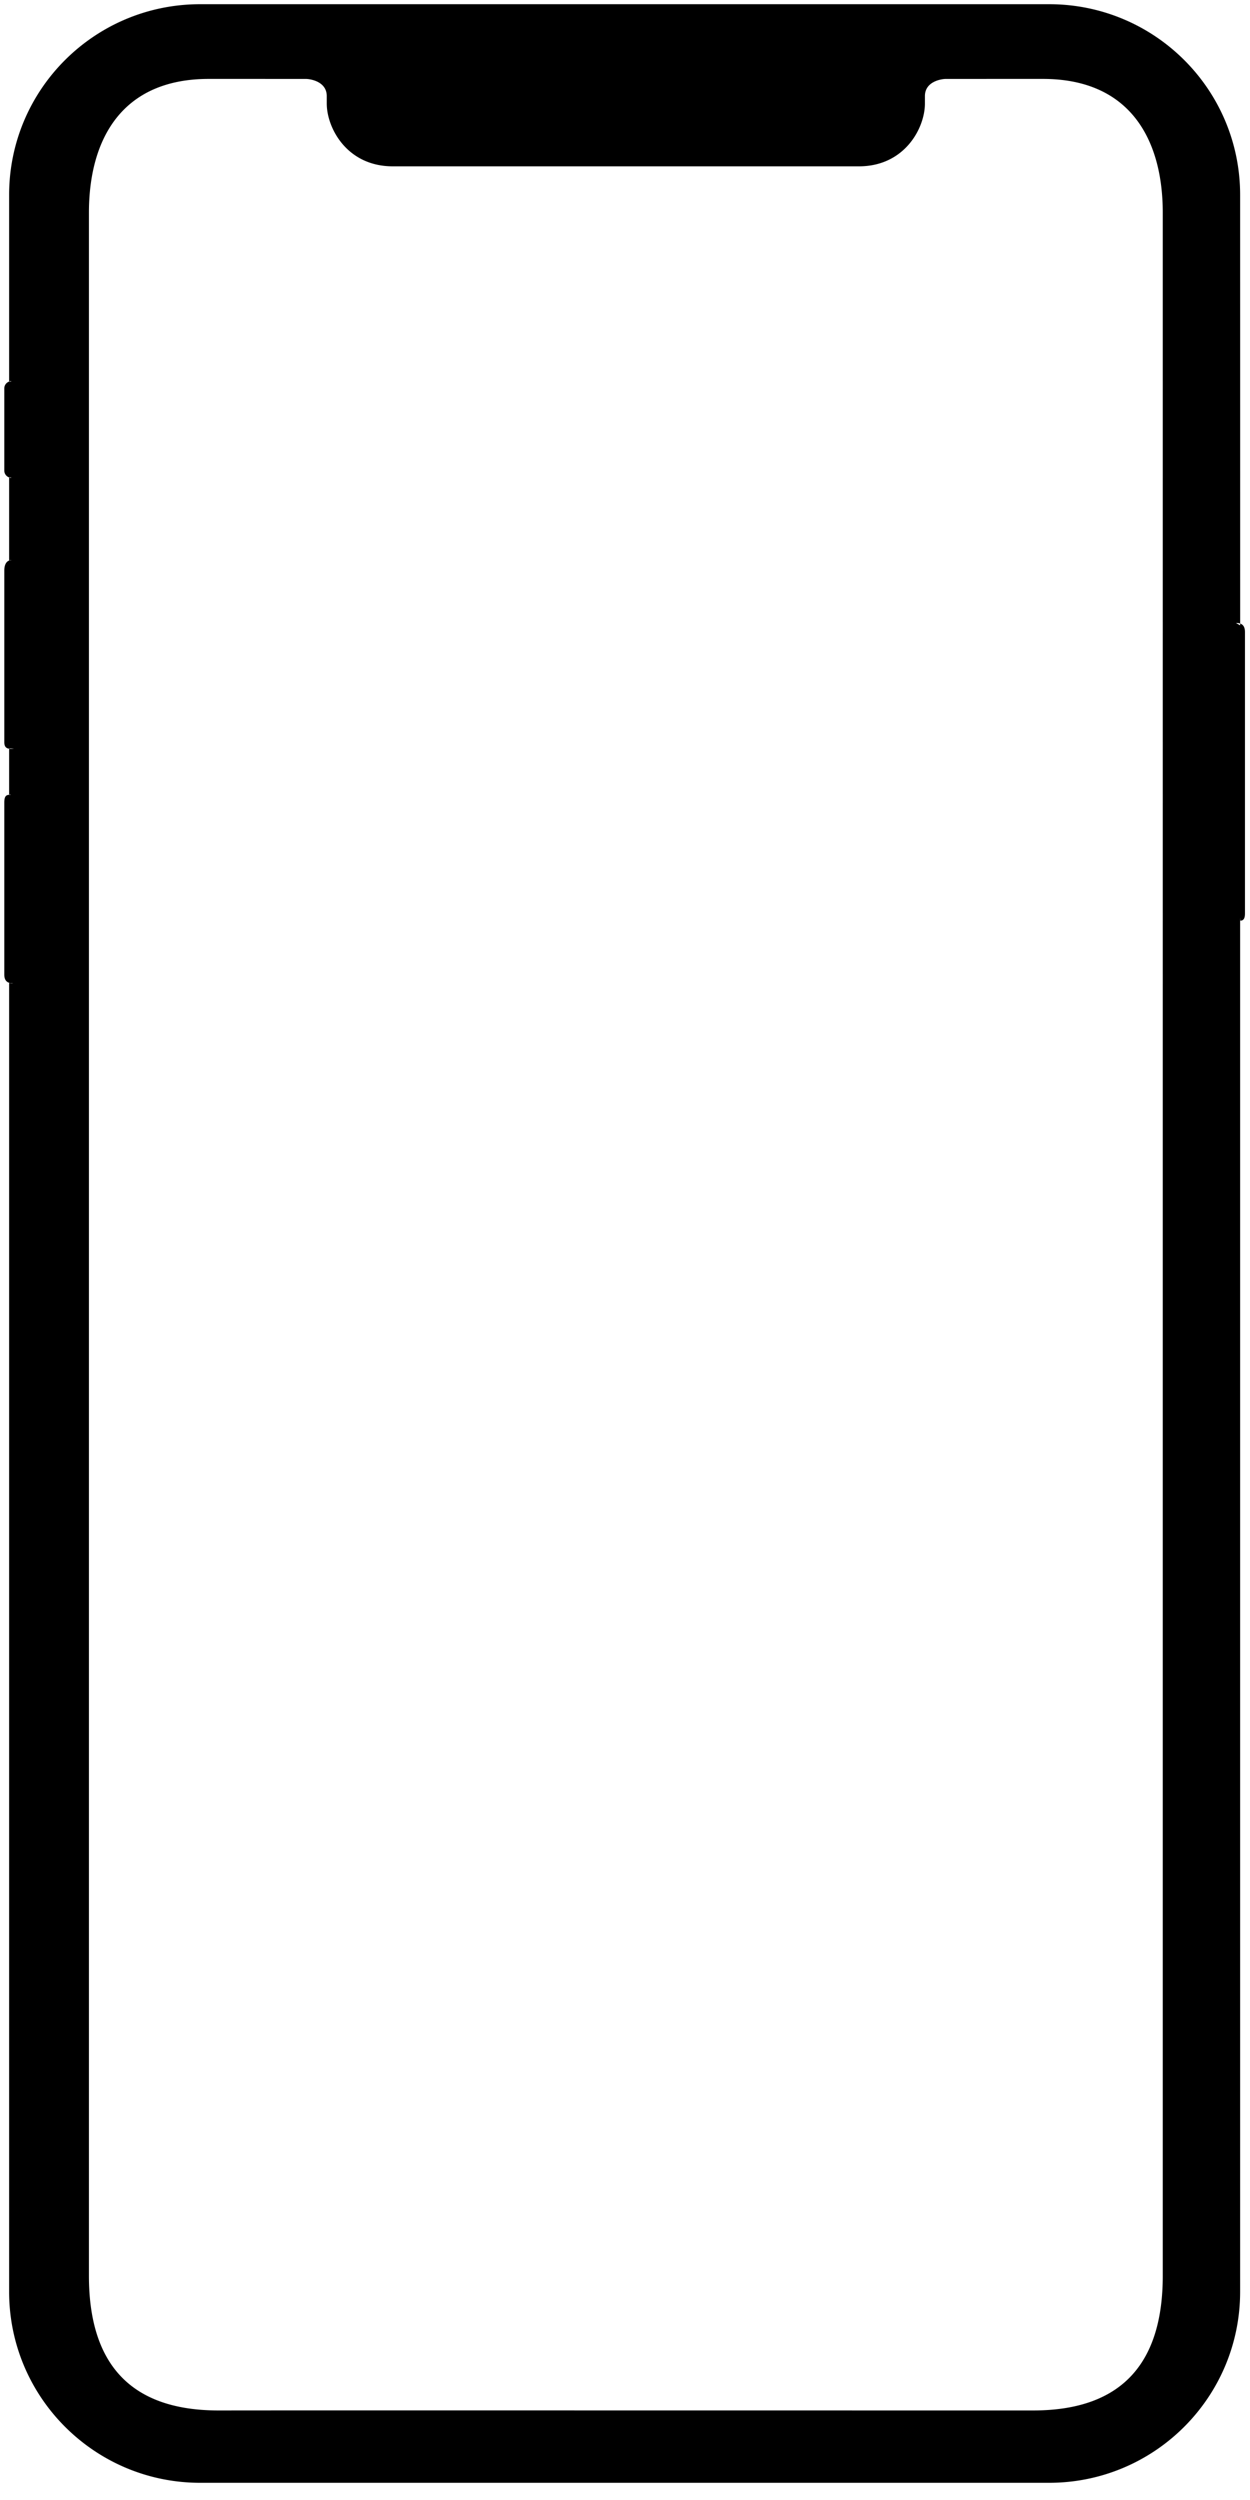 <svg xmlns="http://www.w3.org/2000/svg" width="293" height="586"><path fill-rule="evenodd" d="M290.732 215.806s-.046-.803-.046-.628v322.007c0 24.733-20.051 44.784-44.784 44.784H46.924c-24.734 0-44.785-20.051-44.785-44.784V230.497c0-.051.072-.073.174-.079.265.064.54.087.799.087 0 0-.52-.105-.799-.087-.694-.168-1.307-.652-1.307-1.978v-40.302c0-1.527.454-1.792 1.148-1.84.043.142.44-.013.44-.013-.156 0-.301.004-.44.013-.002-.008-.015-.007-.015-.016v-10.773c0-.004.008-.005.009-.009.37.048.776.009 1.127.009 0 0-1.082-.178-1.127-.009-.621-.079-1.142-.399-1.142-1.546v-40.157c0-1.5.514-2.216 1.214-2.429.154.034.486-.079.486-.079-.17 0-.331.031-.486.079-.045-.011-.081-.029-.081-.073v-19.281c0-.053.031-.064.051-.09.164.052.335.088.516.088 0 0-.398-.249-.516-.088a1.696 1.696 0 0 1-1.184-1.612V91.037c0-.757.498-1.391 1.182-1.611.117.165.518-.089.518-.089a1.68 1.68 0 0 0-.518.089c-.018-.027-.049-.037-.049-.089V45.692C2.139 20.958 22.19.985 46.924.985h198.978c24.733 0 44.784 19.973 44.784 44.707 0 0 .009 41.246.009 100.469-.3-.102-.628-.14-.951-.141h-.03l.981.568v-.427c.629.214 1.125.738 1.125 1.998v65.899c0 .74-.078 1.748-1.088 1.748zM272.553 49.885c0-17.221-7.688-31.388-28.094-31.388l-22.699.002c-1.15 0-4.96.607-4.96 4.03v1.74c0 5.74-4.738 14.72-15.477 14.72H92.07c-10.739 0-15.478-8.98-15.478-14.72v-1.74c0-3.423-3.809-4.03-4.96-4.03l-22.699-.002c-20.406 0-28.088 14.167-28.088 31.388V533.44c0 19.632 8.794 31.572 30.376 31.572l21.107-.018 148.736.018h21.107c21.583 0 30.382-11.94 30.382-31.572V49.885z"/></svg>